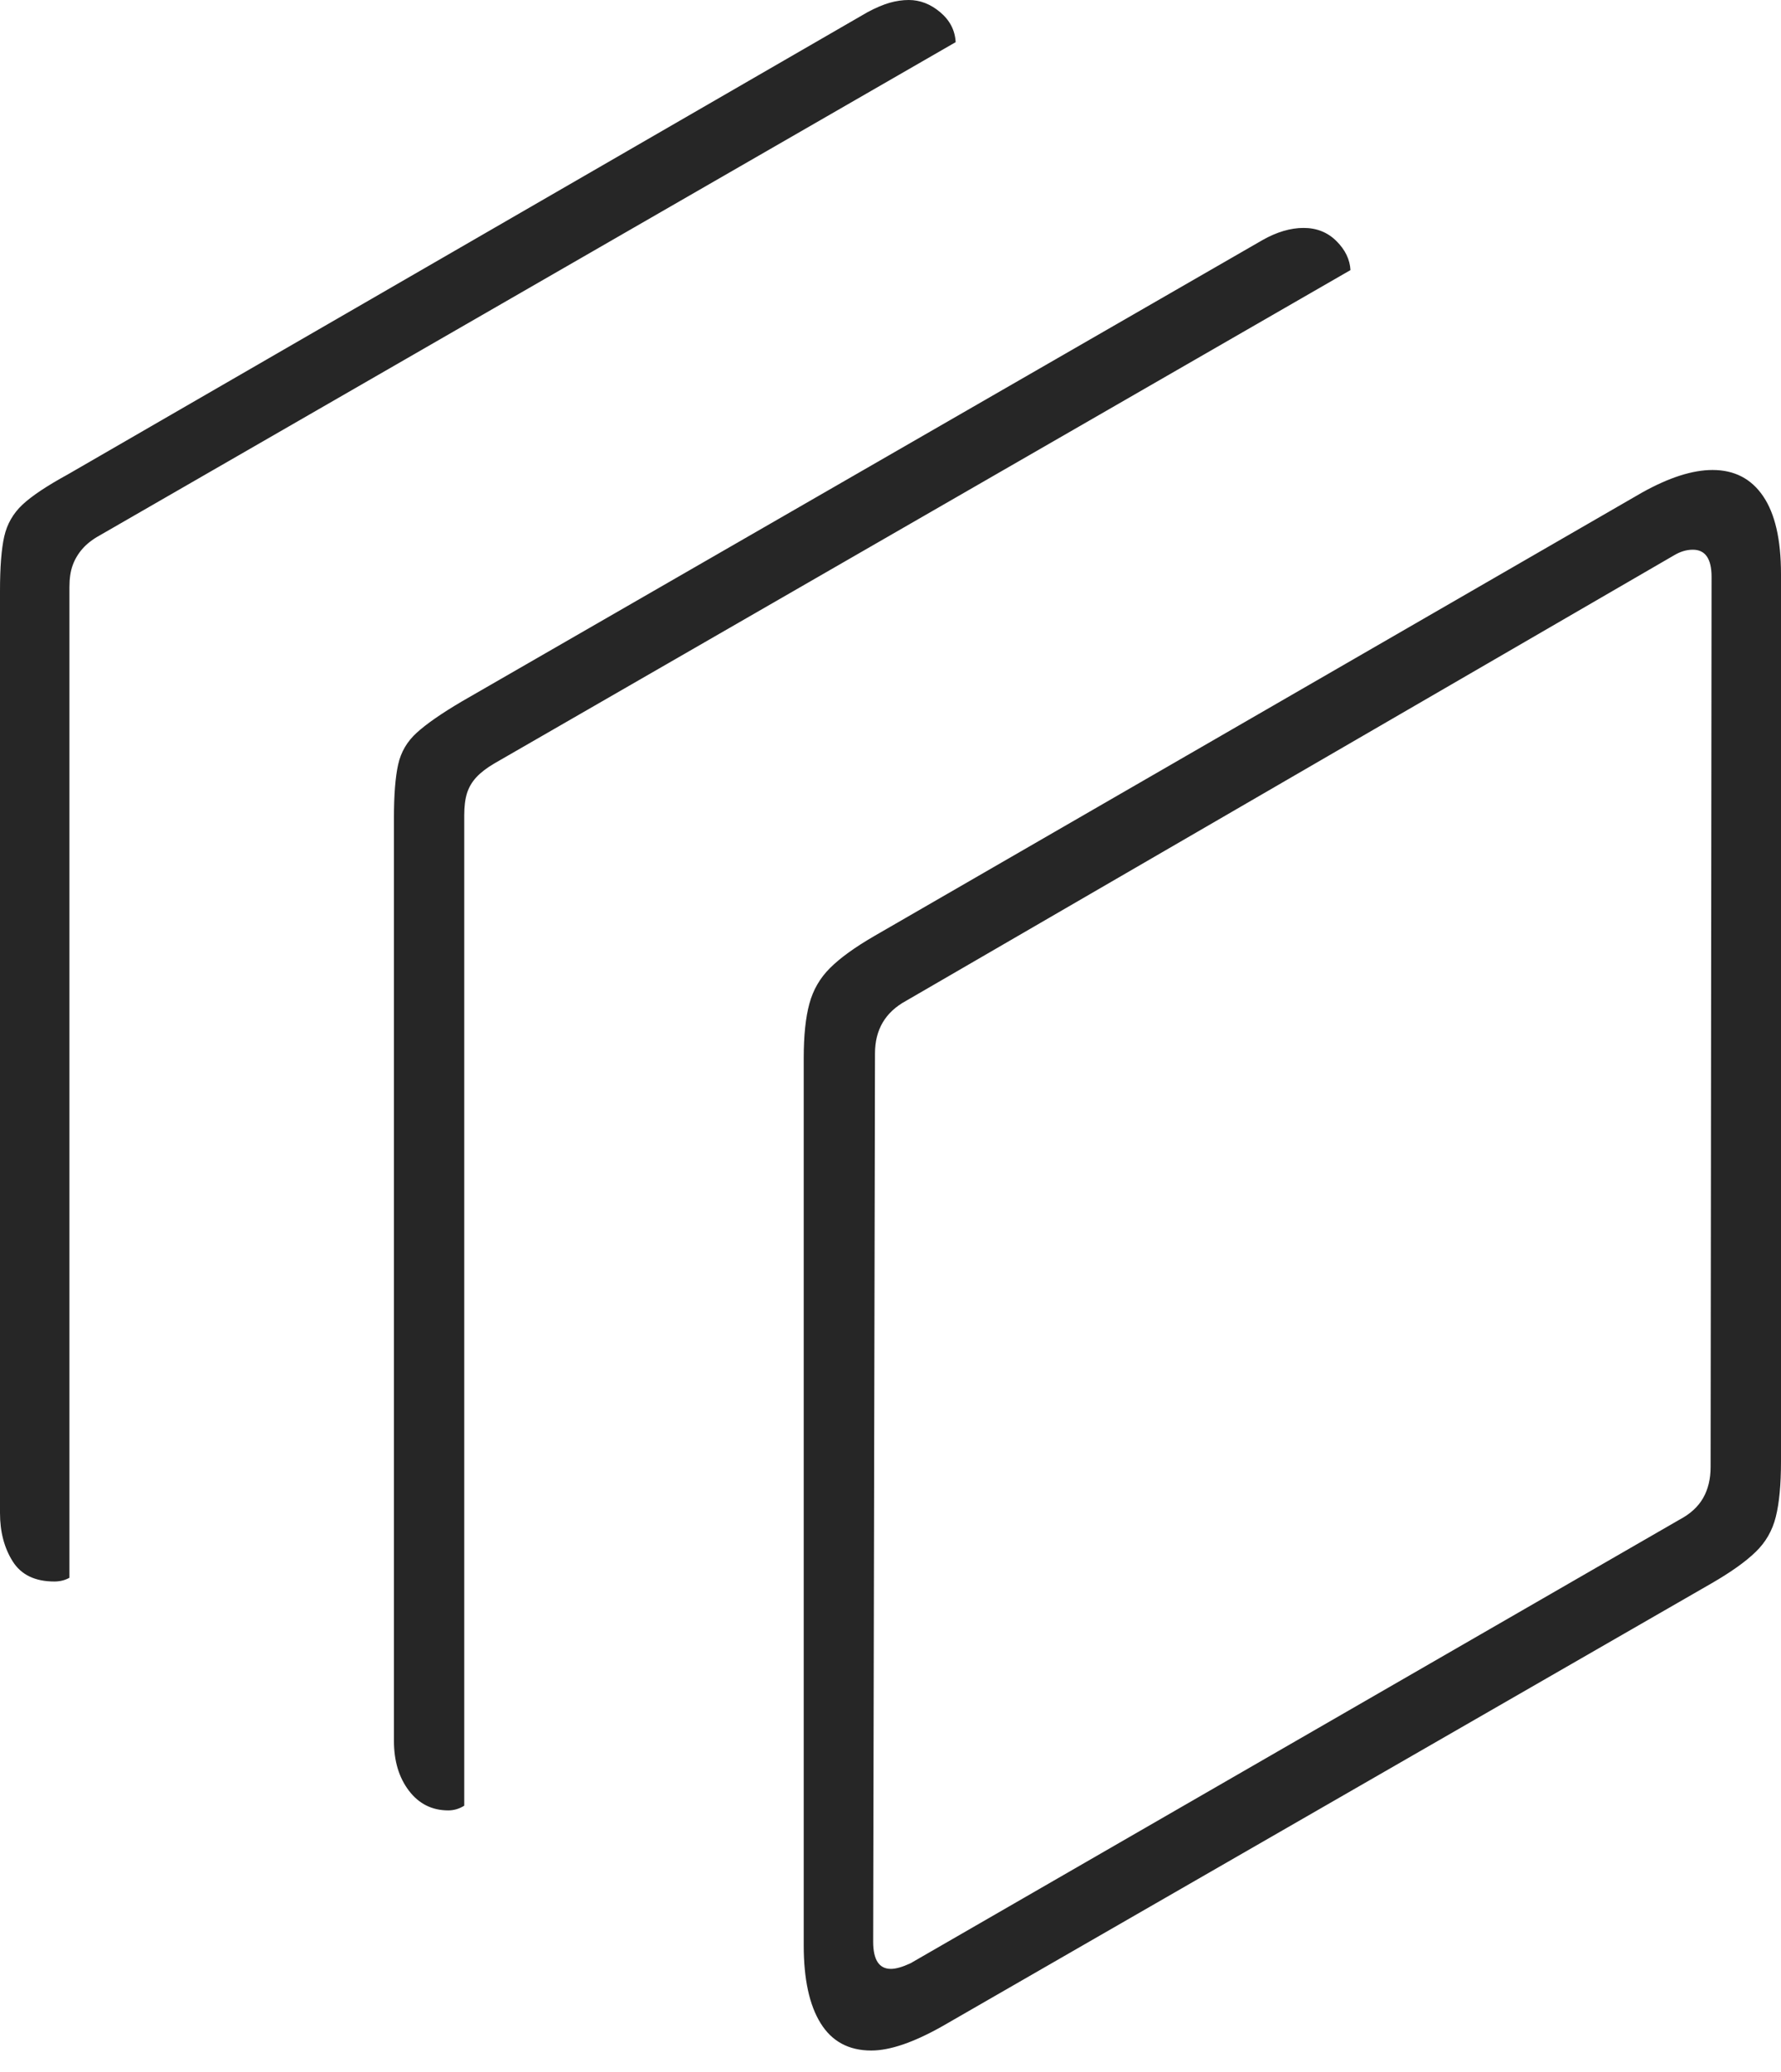 <?xml version="1.0" encoding="UTF-8"?>
<!--Generator: Apple Native CoreSVG 175-->
<!DOCTYPE svg
PUBLIC "-//W3C//DTD SVG 1.1//EN"
       "http://www.w3.org/Graphics/SVG/1.1/DTD/svg11.dtd">
<svg version="1.1" xmlns="http://www.w3.org/2000/svg" xmlns:xlink="http://www.w3.org/1999/xlink" width="18.545" height="21.572">
 <g>
  <rect height="21.572" opacity="0" width="18.545" x="0" y="0"/>
  <path d="M9.072 21.348Q9.365 21.348 9.814 21.094L17.822 16.484Q18.125 16.309 18.281 16.157Q18.438 16.006 18.491 15.791Q18.545 15.576 18.545 15.215L18.545 5.977Q18.545 5.439 18.359 5.166Q18.174 4.893 17.832 4.893Q17.52 4.893 17.1 5.127L9.102 9.746Q8.799 9.922 8.643 10.078Q8.486 10.234 8.428 10.449Q8.369 10.664 8.369 11.016L8.369 20.254Q8.369 20.781 8.545 21.064Q8.721 21.348 9.072 21.348ZM9.277 20.498Q9.092 20.498 9.092 20.215L9.111 10.967Q9.111 10.596 9.434 10.42L17.432 5.781Q17.529 5.723 17.627 5.723Q17.822 5.723 17.822 6.006L17.812 15.273Q17.812 15.459 17.734 15.596Q17.656 15.732 17.49 15.82L9.482 20.439Q9.355 20.498 9.277 20.498ZM4.668 18.848Q4.756 18.848 4.834 18.799L4.834 8.486Q4.834 8.35 4.863 8.257Q4.893 8.164 4.961 8.091Q5.029 8.018 5.146 7.949L14.062 2.812Q14.053 2.646 13.916 2.51Q13.779 2.373 13.574 2.373Q13.369 2.373 13.145 2.5L4.805 7.305Q4.492 7.49 4.341 7.627Q4.189 7.764 4.146 7.959Q4.102 8.154 4.102 8.516L4.102 18.125Q4.102 18.438 4.258 18.643Q4.414 18.848 4.668 18.848ZM0.566 16.465Q0.654 16.465 0.723 16.426L0.723 6.113Q0.723 5.977 0.757 5.884Q0.791 5.791 0.859 5.713Q0.928 5.635 1.035 5.576L9.951 0.439Q9.941 0.254 9.79 0.127Q9.639 0 9.463 0Q9.365 0 9.263 0.029Q9.16 0.059 9.033 0.127L0.703 4.941Q0.381 5.117 0.234 5.254Q0.088 5.391 0.044 5.586Q0 5.781 0 6.152L0 15.752Q0 16.045 0.132 16.255Q0.264 16.465 0.566 16.465Z" fill="rgba(0,0,0,0.85)"/>
 </g>
</svg>
